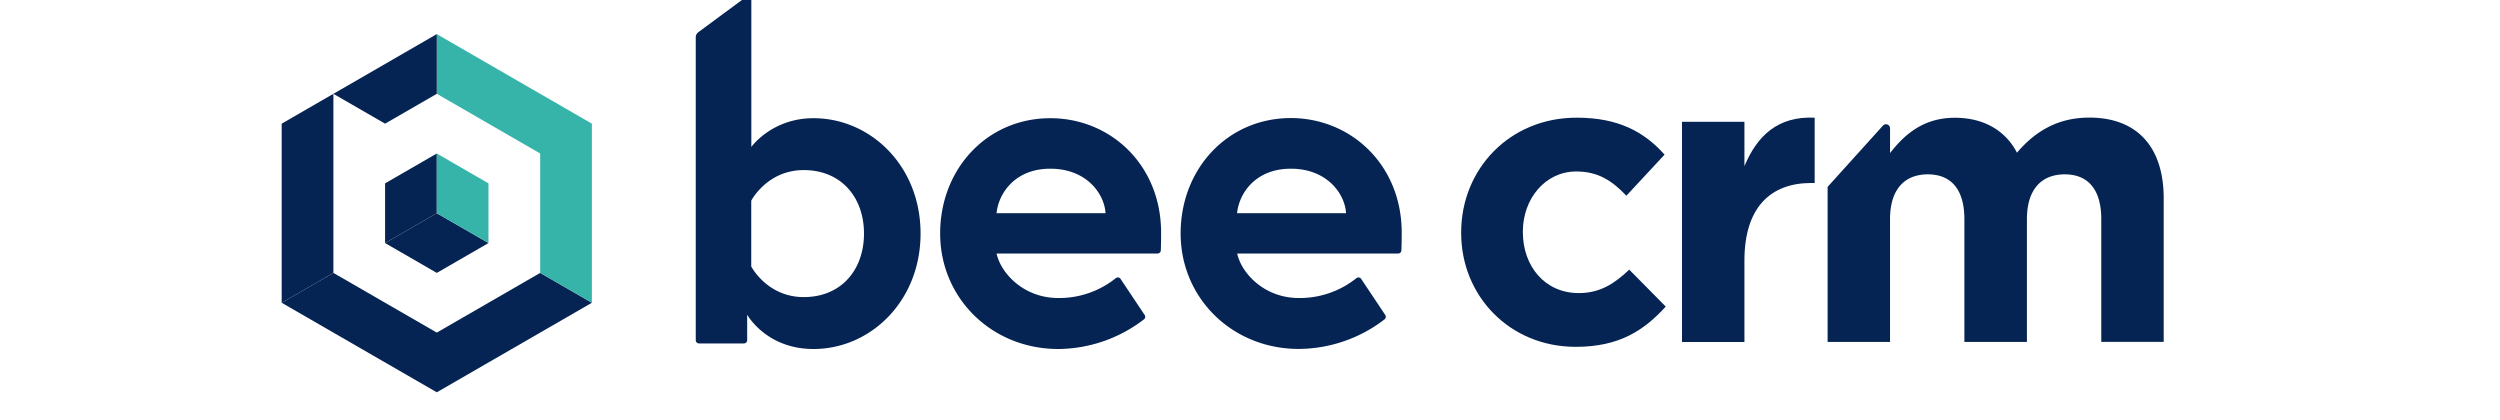 <svg xmlns="http://www.w3.org/2000/svg" viewBox="0 300 1190.55 200"><defs><style>.cls-1{isolation:isolate;}.cls-2{mix-blend-mode:multiply;}.cls-3{fill:#052453;}.cls-4{fill:#37b4aa;}</style></defs><g class="cls-1"><g id="Camada_1" data-name="Camada 1"><g class="cls-2"><path class="cls-3" d="M387.39,356.29c-19.87,0-29.59,13.69-29.59,13.69V299.77a1.55,1.55,0,0,0-2.47-1.25l-22.77,16.81a3.1,3.1,0,0,0-1.23,2.47V462a1.54,1.54,0,0,0,1.55,1.55h21.39a1.55,1.55,0,0,0,1.55-1.55V449.86s9.05,16.34,31.57,16.34c27.14,0,51-22.74,51-55S414.53,356.29,387.39,356.29Zm-4.63,85.19c-17.44,0-25-14.57-25-14.57V395.57s7.52-14.57,25-14.57c17.87,0,28.69,13,28.69,30.24S400.63,441.48,382.76,441.48Z"/><path class="cls-3" d="M552.94,410.8c0,1.74,0,5-.14,8.45a1.55,1.55,0,0,1-1.55,1.48H474.59c2,9.27,12.8,21.19,29.36,21.19a43.15,43.15,0,0,0,27.4-9.44,1.55,1.55,0,0,1,2.28.33L545.11,450a1.54,1.54,0,0,1-.32,2.07A67.57,67.57,0,0,1,504,466.2c-31.78,0-56.28-24.28-56.28-55S470,356.29,500.2,356.29C528.89,356.29,552.94,378.58,552.94,410.8Zm-26.48-9.27c-.44-9-8.83-21.19-26.26-21.19-17,0-24.72,11.92-25.61,21.19Z"/><path class="cls-3" d="M667.52,410.8c0,1.74,0,5-.15,8.45a1.54,1.54,0,0,1-1.55,1.48H589.17c2,9.27,12.8,21.19,29.35,21.19a43.16,43.16,0,0,0,27.41-9.44,1.55,1.55,0,0,1,2.28.33L659.69,450a1.55,1.55,0,0,1-.32,2.07,67.63,67.63,0,0,1-40.85,14.1c-31.78,0-56.28-24.28-56.28-55s22.3-54.95,52.53-54.95C643.46,356.29,667.52,378.58,667.52,410.8ZM641,401.53c-.45-9-8.83-21.19-26.27-21.19-17,0-24.72,11.92-25.6,21.19Z"/><path class="cls-3" d="M695.84,411v-.38c0-29.93,22.89-54.58,55-54.58,19.76,0,32.08,6.65,41.86,17.6l-18.19,19.57c-6.65-7-13.3-11.55-23.87-11.55-14.86,0-25.42,13.11-25.42,28.56v.4c0,16,10.36,28.95,26.6,28.95,10,0,16.82-4.31,24.06-11.16L793.26,446c-10.17,11.15-21.91,19.17-42.84,19.17C718.93,465.19,695.84,440.93,695.84,411Z"/><path class="cls-3" d="M801,358h29.73v21.12c6.07-14.47,15.85-23.86,33.45-23.08v31.1h-1.56c-19.76,0-31.89,11.93-31.89,37v38.73H801Z"/><path class="cls-3" d="M870.34,389l26.38-29.2a1.93,1.93,0,0,1,3.36,1.29v11.81c6.84-8.8,15.84-16.82,30.9-16.82,13.7,0,24.06,6.06,29.54,16.63C969.71,361.91,980.67,356,995,356c22.1,0,35.4,13.3,35.4,38.53v68.27h-29.73V404.36c0-14.09-6.26-21.33-17.41-21.33s-18,7.24-18,21.33v58.48H935.48V404.36c0-14.09-6.26-21.33-17.41-21.33s-18,7.24-18,21.33v58.48H870.34Z"/><polygon class="cls-3" points="232.62 415.74 232.62 415.75 208.01 429.96 183.38 415.75 208.01 401.53 232.62 415.74"/><polygon class="cls-3" points="208.01 373.1 208.01 401.53 183.38 415.75 183.38 387.32 208.01 373.1"/><polygon class="cls-3" points="281.86 444.18 208.01 486.82 134.14 444.18 158.77 429.96 208.01 458.39 257.25 429.96 281.86 444.18"/><polygon class="cls-3" points="158.77 344.67 158.77 429.96 134.14 444.18 134.14 358.89 158.77 344.67"/><polygon class="cls-4" points="281.86 358.89 281.86 444.18 257.25 429.96 257.25 373.1 208.01 344.67 208.01 316.25 281.86 358.89"/><polygon class="cls-4" points="232.62 387.32 232.62 415.74 208.01 401.53 208.01 373.1 232.62 387.32"/><polygon class="cls-3" points="208.01 316.24 208.01 344.68 183.38 358.89 158.77 344.68 208.01 316.24"/></g></g></g></svg>